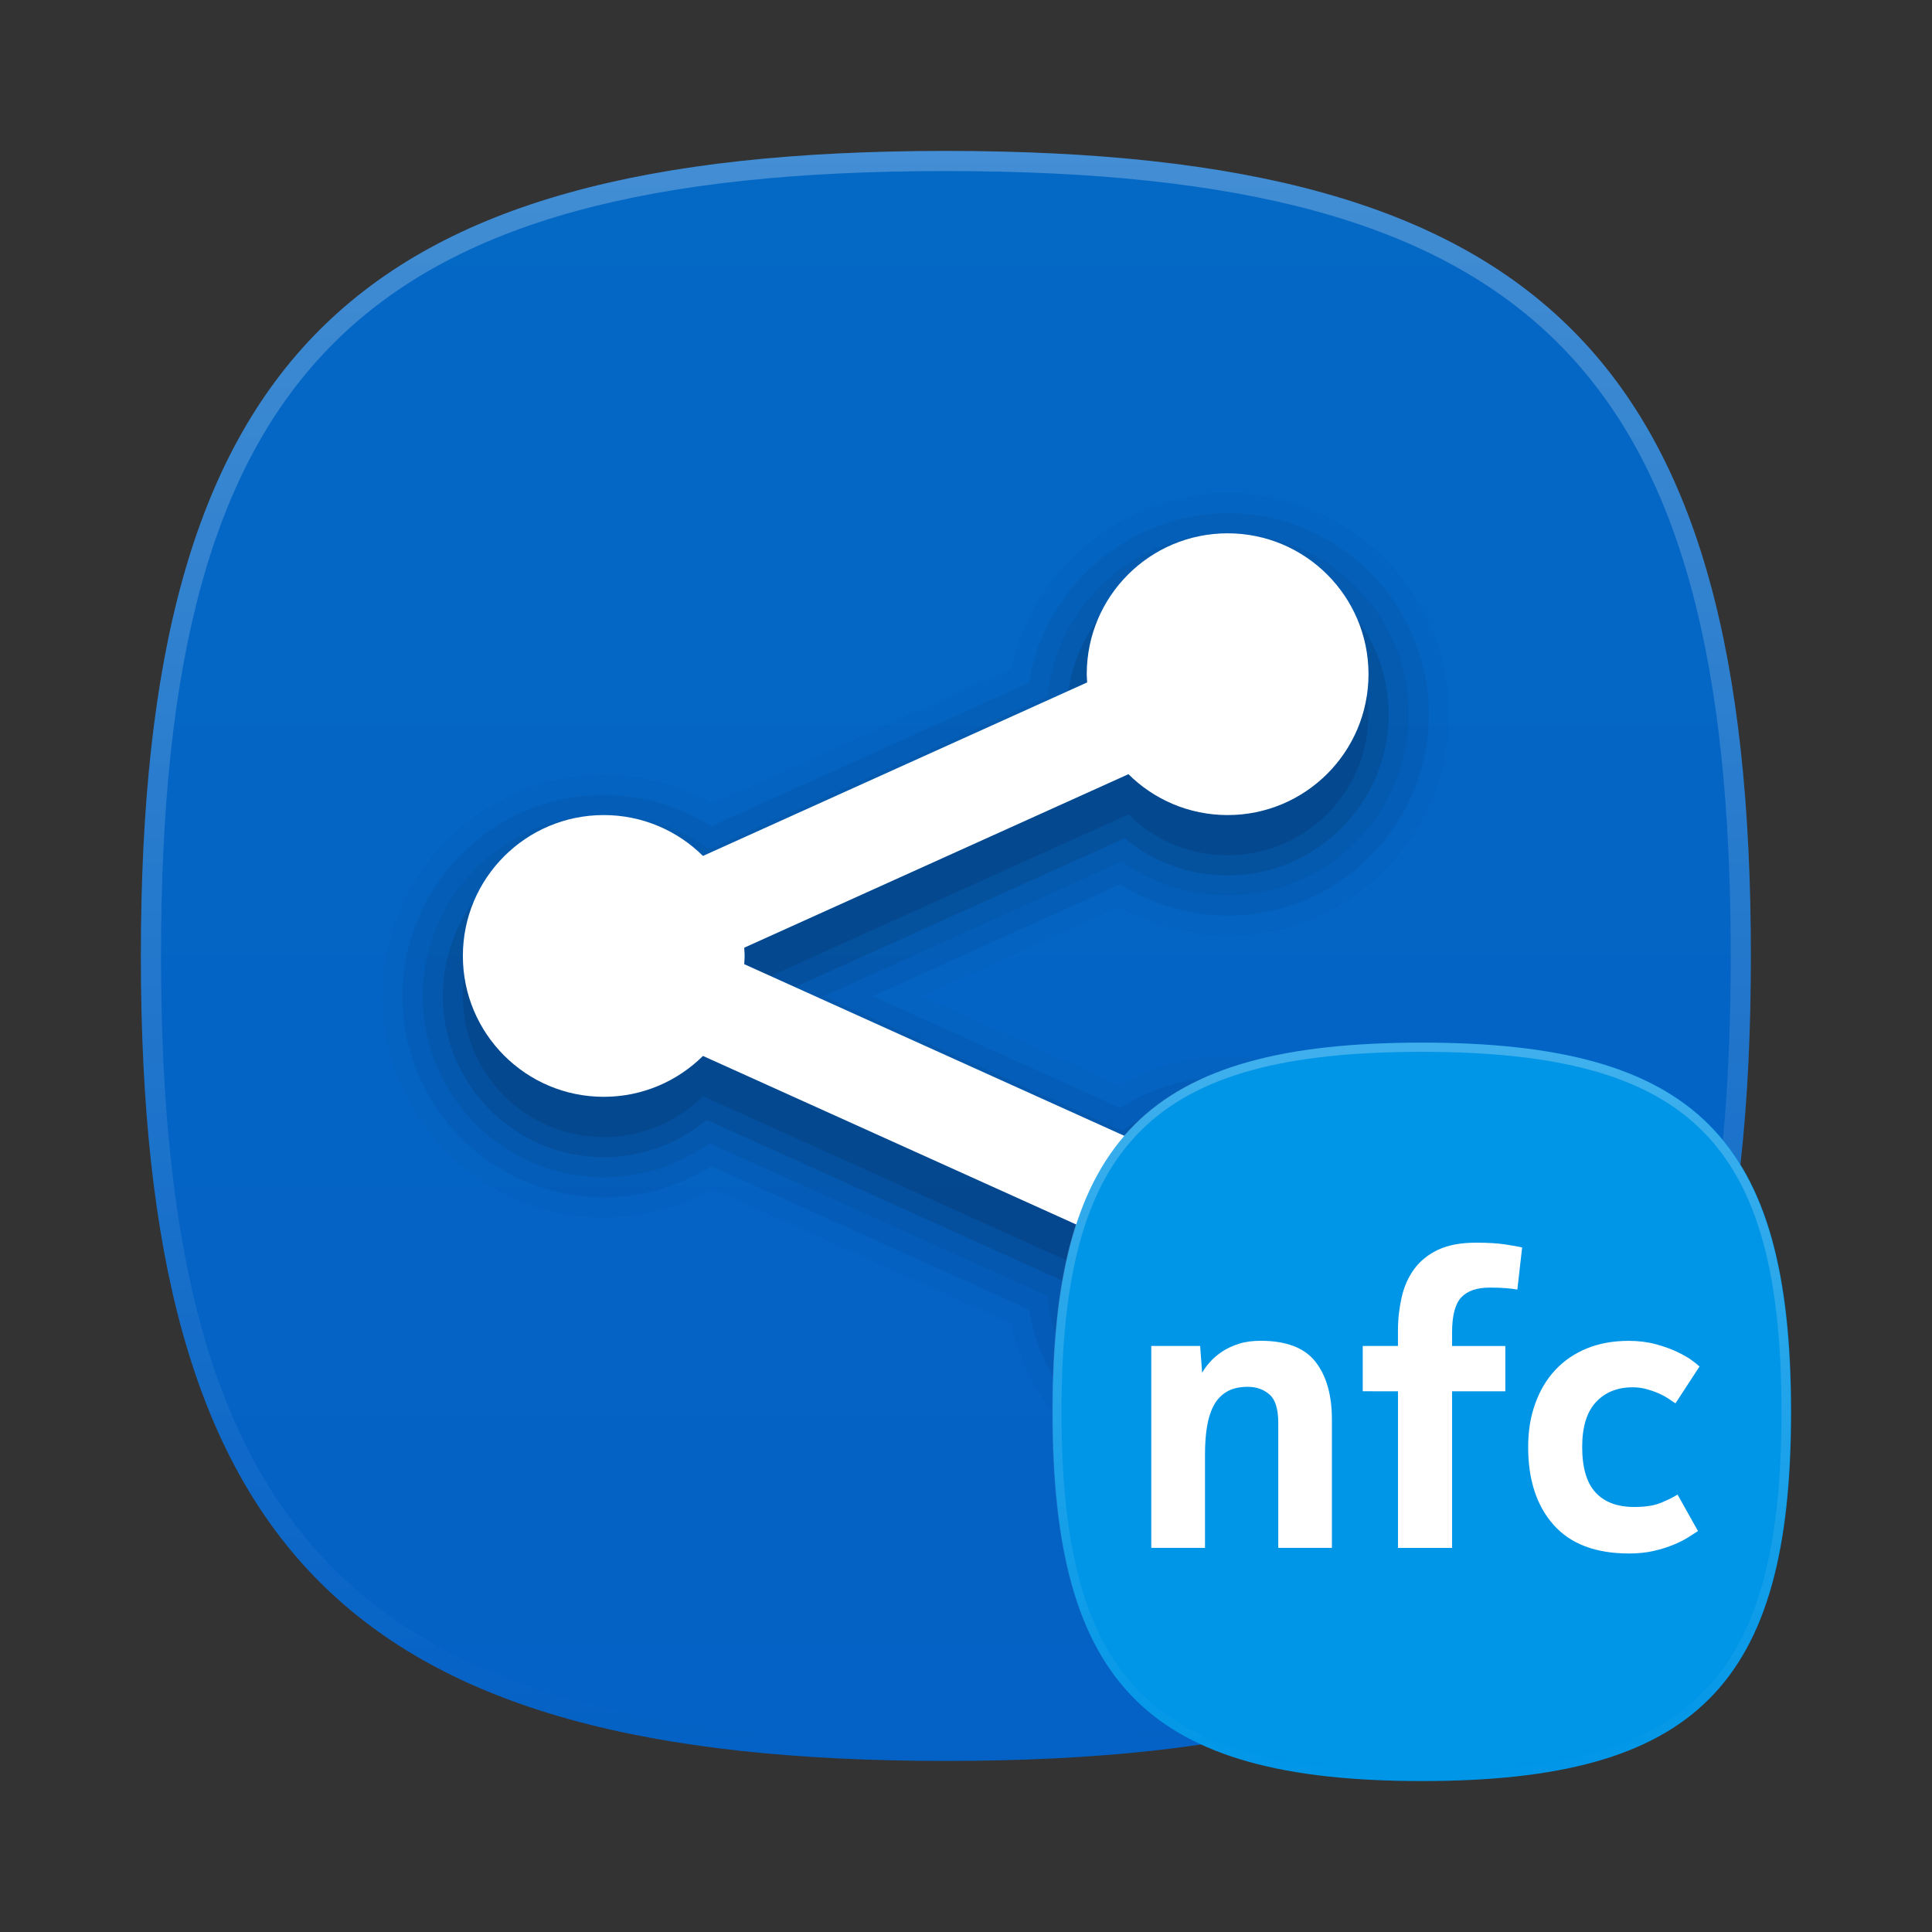 <?xml version="1.0" encoding="UTF-8"?>
<svg xmlns="http://www.w3.org/2000/svg" xmlns:xlink="http://www.w3.org/1999/xlink" baseProfile="tiny" contentScriptType="text/ecmascript" contentStyleType="text/css" height="96px" preserveAspectRatio="xMidYMid meet" version="1.1" viewBox="0 0 96 96" width="96px" x="0px" y="0px" zoomAndPan="magnify">
<rect x="0" y="0" width="96" height="96" fill="#333333" stroke="none"/>
<defs>
<linearGradient id="linearGradient3815">
<stop offset="0" stop-color="#0468c5" stop-opacity="1"/>
<stop offset="1" stop-color="#0461c5" stop-opacity="1"/>
</linearGradient>
<linearGradient gradientTransform="matrix(0,1,-1,0,94.5,0.5)" gradientUnits="userSpaceOnUse" id="linearGradient3821" x1="7" x2="87" y1="47.5" y2="47.5">
<stop offset="0" stop-color="#0468c5" stop-opacity="1"/>
<stop offset="1" stop-color="#0461c5" stop-opacity="1"/>
</linearGradient>
</defs>
<linearGradient gradientTransform="matrix(1 0 0 -1 123.445 270.275)" gradientUnits="userSpaceOnUse" x1="-76.445" x2="-76.445" y1="262.775" y2="182.775">
<stop offset="0" stop-color="#2b73b4"/>
<stop offset="1" stop-color="#184291"/>
</linearGradient>
<path d="M 47.0 87.5 C 17.367 87.5 7.0 77.138 7.0 47.5 C 7.0 17.865 17.367 7.5 47.0 7.5 C 76.635 7.5 87.0 17.865 87.0 47.5 C 87.0 77.138 76.635 87.5 47.0 87.5 z " fill="url(#linearGradient3821)" fill-opacity="1"/>
<linearGradient gradientTransform="matrix(1 0 0 -1 123.445 270.275)" gradientUnits="userSpaceOnUse" id="SVGID_2_" x1="-76.445" x2="-76.445" y1="262.522" y2="183.277">
<stop offset="0" stop-color="#ffffff"/>
<stop offset="1" stop-color="#ffffff" stop-opacity="0"/>
</linearGradient>
<path d="M 47.0 7.5 C 17.365 7.5 7.0 17.865 7.0 47.5 C 7.0 77.133 17.365 87.5 47.0 87.5 C 76.638 87.5 87.0 77.133 87.0 47.5 C 87.0 17.865 76.638 7.5 47.0 7.5 z M 47.0 86.5 C 17.842 86.5 8.0 76.658 8.0 47.5 C 8.0 18.342 17.842 8.5 47.0 8.5 C 76.158 8.5 86.0 18.342 86.0 47.5 C 86.0 76.658 76.158 86.5 47.0 86.5 z " fill="url(#SVGID_2_)" fill-opacity="0.25"/>
<rect fill="none" height="80" width="80" x="7" y="7.5"/>
<path d="M 61.0 74.5 C 55.847 74.5 51.313 70.785 50.239 65.771 L 35.411 59.076 C 33.771 59.996 31.869 60.5 30.0 60.5 C 23.935 60.5 19.0 55.564 19.0 49.5 C 19.0 43.435 23.935 38.5 30.0 38.5 C 31.869 38.5 33.771 39.003 35.411 39.924 L 50.239 33.228 C 51.313 28.215 55.847 24.5 61.0 24.5 C 67.065 24.5 72.0 29.435 72.0 35.5 C 72.0 41.565 67.065 46.5 61.0 46.5 C 59.13 46.5 57.229 45.997 55.589 45.076 L 45.793 49.5 L 55.589 53.924 C 57.229 53.003 59.13 52.5 61.0 52.5 C 67.065 52.5 72.0 57.434 72.0 63.5 C 72.0 69.564 67.065 74.5 61.0 74.5 L 61.0 74.5 z " fill-opacity="0.02"/>
<path d="M 61.0 73.5 C 56.127 73.5 51.897 69.844 51.125 65.074 L 35.349 57.949 C 33.759 58.953 31.881 59.5 30.0 59.5 C 24.486 59.5 20.0 55.014 20.0 49.5 C 20.0 43.986 24.486 39.5 30.0 39.5 C 31.881 39.5 33.759 40.047 35.349 41.05 L 51.125 33.925 C 51.897 29.155 56.127 25.5 61.0 25.5 C 66.515 25.5 71.0 29.986 71.0 35.5 C 71.0 41.014 66.515 45.5 61.0 45.5 C 59.118 45.5 57.241 44.953 55.652 43.95 L 43.362 49.5 L 55.652 55.049 C 57.241 54.047 59.118 53.5 61.0 53.5 C 66.515 53.5 71.0 57.986 71.0 63.5 C 71.0 69.014 66.515 73.5 61.0 73.5 L 61.0 73.5 z " fill-opacity="0.05"/>
<path d="M 61.0 72.5 C 56.391 72.5 52.5 68.918 52.044 64.393 L 35.252 56.809 C 33.73 57.902 31.89 58.5 30.0 58.5 C 25.037 58.5 21.0 54.463 21.0 49.5 C 21.0 44.537 25.037 40.5 30.0 40.5 C 31.89 40.5 33.73 41.097 35.252 42.19 L 52.044 34.607 C 52.5 30.082 56.391 26.5 61.0 26.5 C 65.963 26.5 70.0 30.537 70.0 35.5 C 70.0 40.463 65.963 44.5 61.0 44.5 C 59.111 44.5 57.271 43.903 55.748 42.81 L 40.934 49.5 L 55.748 56.189 C 57.271 55.096 59.111 54.5 61.0 54.5 C 65.963 54.5 70.0 58.537 70.0 63.5 C 70.0 68.463 65.963 72.5 61.0 72.5 L 61.0 72.5 z " fill-opacity="0.05"/>
<path d="M 61.0 71.5 C 56.665 71.5 53.125 68.033 53.002 63.729 L 35.115 55.65 C 33.682 56.848 31.89 57.5 30.0 57.5 C 25.589 57.5 22.0 53.91 22.0 49.5 C 22.0 45.089 25.589 41.5 30.0 41.5 C 31.89 41.5 33.682 42.152 35.115 43.35 L 53.002 35.272 C 53.125 30.966 56.665 27.5 61.0 27.5 C 65.411 27.5 69.0 31.089 69.0 35.5 C 69.0 39.911 65.411 43.5 61.0 43.5 C 59.111 43.5 57.318 42.848 55.885 41.65 L 38.502 49.5 L 55.885 57.35 C 57.32 56.153 59.113 55.5 61.0 55.5 C 65.411 55.5 69.0 59.088 69.0 63.5 C 69.0 67.91 65.411 71.5 61.0 71.5 L 61.0 71.5 z " fill-opacity="0.1"/>
<path d="M 61.0 56.5 C 59.077 56.5 57.336 57.275 56.071 58.531 L 36.979 49.909 C 36.987 49.771 37.0 49.639 37.0 49.5 C 37.0 49.361 36.987 49.229 36.979 49.091 L 56.071 40.469 C 57.336 41.724 59.077 42.5 61.0 42.5 C 64.866 42.5 68.0 39.366 68.0 35.5 C 68.0 31.634 64.866 28.5 61.0 28.5 C 57.133 28.5 54.0 31.634 54.0 35.5 C 54.0 35.638 54.014 35.772 54.021 35.909 L 34.93 44.531 C 33.664 43.276 31.923 42.5 30.0 42.5 C 26.133 42.5 23.0 45.634 23.0 49.5 C 23.0 53.366 26.133 56.5 30.0 56.5 C 31.923 56.5 33.664 55.723 34.93 54.469 L 54.022 63.09 C 54.014 63.227 54.0 63.361 54.0 63.5 C 54.0 67.365 57.133 70.5 61.0 70.5 C 64.866 70.5 68.0 67.365 68.0 63.5 C 68.0 59.633 64.866 56.5 61.0 56.5 z " fill-opacity="0.1"/>
<linearGradient gradientTransform="matrix(1 0 0 -1 123.445 270.275)" gradientUnits="userSpaceOnUse" x1="-77.945" x2="-77.945" y1="243.775" y2="201.775">
<stop offset="0" stop-color="#f9faee"/>
<stop offset="0.323" stop-color="#f9faee"/>
<stop offset="1" stop-color="#cfcac4"/>
</linearGradient>
<path d="M 61.0 54.5 C 59.077 54.5 57.336 55.275 56.071 56.531 L 36.979 47.909 C 36.987 47.772 37.0 47.638 37.0 47.5 C 37.0 47.362 36.987 47.228 36.979 47.091 L 56.071 38.469 C 57.336 39.724 59.077 40.5 61.0 40.5 C 64.866 40.5 68.0 37.366 68.0 33.5 C 68.0 29.634 64.866 26.5 61.0 26.5 C 57.133 26.5 54.0 29.634 54.0 33.5 C 54.0 33.638 54.014 33.772 54.021 33.909 L 34.93 42.531 C 33.664 41.276 31.923 40.5 30.0 40.5 C 26.133 40.5 23.0 43.634 23.0 47.5 C 23.0 51.366 26.133 54.5 30.0 54.5 C 31.923 54.5 33.664 53.723 34.93 52.469 L 54.022 61.09 C 54.014 61.227 54.0 61.361 54.0 61.5 C 54.0 65.365 57.133 68.5 61.0 68.5 C 64.866 68.5 68.0 65.365 68.0 61.5 C 68.0 57.633 64.866 54.5 61.0 54.5 z " fill="#ffffff" fill-opacity="1"/>
<rect fill="none" height="36.691" width="36.692" x="52.286" y="51.809"/>
<linearGradient gradientTransform="matrix(1 0 0 -1 123.445 270.275)" gradientUnits="userSpaceOnUse" x1="-52.791" x2="-52.791" y1="216.5" y2="191.277">
<stop offset="0" stop-color="#00a8cc"/>
<stop offset="1" stop-color="#005896"/>
</linearGradient>
<path d="M 89.0 70.154 C 89.0 83.744 84.247 88.5 70.655 88.5 C 57.061 88.5 52.308 83.744 52.308 70.154 C 52.308 56.562 57.061 51.808 70.655 51.808 C 84.247 51.809 89.0 56.563 89.0 70.154 z " fill="#0096e7" fill-opacity="1"/>
<linearGradient gradientTransform="matrix(1 0 0 -1 123.445 270.275)" gradientUnits="userSpaceOnUse" id="SVGID_5_" x1="-52.812" x2="-52.812" y1="218.351" y2="182.006">
<stop offset="0" stop-color="#ffffff"/>
<stop offset="1" stop-color="#ffffff" stop-opacity="0"/>
</linearGradient>
<path d="M 70.632 51.809 C 57.04 51.809 52.286 56.563 52.286 70.155 C 52.286 83.746 57.04 88.502 70.632 88.502 C 84.227 88.502 88.98 83.746 88.98 70.155 C 88.979 56.563 84.227 51.809 70.632 51.809 z M 70.632 88.041 C 57.259 88.041 52.745 83.527 52.745 70.154 C 52.745 56.781 57.259 52.265 70.632 52.265 C 84.005 52.265 88.521 56.781 88.521 70.154 C 88.521 83.527 84.005 88.041 70.632 88.041 z " fill="url(#SVGID_5_)" fill-opacity="0.25"/>
<path d="M 59.872 76.912 L 57.206 76.912 L 57.206 66.881 L 59.634 66.881 L 59.735 68.215 C 59.827 68.043 59.957 67.863 60.123 67.678 C 60.288 67.492 60.491 67.319 60.729 67.16 C 60.967 67 61.247 66.871 61.565 66.771 C 61.882 66.67 62.243 66.623 62.64 66.623 C 63.912 66.623 64.823 66.971 65.366 67.668 C 65.911 68.363 66.182 69.322 66.182 70.543 L 66.182 76.912 L 63.516 76.912 L 63.516 70.703 C 63.516 70.012 63.37 69.541 63.078 69.289 C 62.786 69.037 62.43 68.91 62.003 68.91 C 61.565 68.91 61.208 68.998 60.93 69.17 C 60.652 69.342 60.436 69.582 60.284 69.887 C 60.132 70.192 60.025 70.547 59.966 70.951 C 59.905 71.355 59.876 71.783 59.876 72.234 L 59.876 76.912 L 59.872 76.912 z " fill="#ffffff"/>
<path d="M 67.714 69.131 L 67.714 66.881 L 69.464 66.881 L 69.464 66.125 C 69.464 65.555 69.526 65.004 69.645 64.473 C 69.764 63.944 69.968 63.475 70.261 63.071 C 70.552 62.668 70.948 62.344 71.446 62.106 C 71.944 61.869 72.577 61.748 73.346 61.748 C 73.944 61.748 74.434 61.778 74.819 61.838 C 75.204 61.9 75.475 61.946 75.634 61.987 L 75.396 64.078 C 75.25 64.051 75.065 64.026 74.837 64.008 C 74.612 63.987 74.341 63.98 74.023 63.98 C 73.384 63.98 72.915 64.142 72.61 64.465 C 72.305 64.791 72.153 65.371 72.153 66.207 L 72.153 66.883 L 74.799 66.883 L 74.799 69.133 L 72.153 69.133 L 72.153 76.914 L 69.465 76.914 L 69.465 69.133 L 67.714 69.131 L 67.714 69.131 z " fill="#ffffff" fill-opacity="1"/>
<path d="M 78.618 71.896 C 78.618 72.931 78.841 73.687 79.285 74.164 C 79.729 74.643 80.37 74.881 81.206 74.881 C 81.764 74.881 82.214 74.809 82.559 74.662 C 82.905 74.517 83.169 74.385 83.356 74.264 L 84.372 76.077 C 84.253 76.154 84.093 76.26 83.893 76.385 C 83.694 76.512 83.452 76.635 83.165 76.753 C 82.879 76.872 82.552 76.977 82.182 77.063 C 81.811 77.149 81.399 77.192 80.948 77.192 C 79.29 77.192 78.04 76.719 77.197 75.77 C 76.354 74.821 75.933 73.53 75.933 71.899 C 75.933 71.116 76.048 70.399 76.282 69.751 C 76.513 69.101 76.846 68.542 77.276 68.079 C 77.708 67.614 78.232 67.257 78.848 67.003 C 79.464 66.751 80.159 66.626 80.927 66.626 C 81.417 66.626 81.868 66.683 82.281 66.794 C 82.691 66.907 83.051 67.036 83.355 67.183 C 83.659 67.33 83.906 67.472 84.09 67.611 C 84.276 67.751 84.396 67.847 84.448 67.9 L 83.254 69.73 C 83.189 69.691 83.088 69.626 82.956 69.531 C 82.822 69.439 82.664 69.349 82.478 69.263 C 82.291 69.177 82.082 69.101 81.851 69.034 C 81.619 68.967 81.375 68.934 81.123 68.934 C 80.367 68.934 79.761 69.178 79.303 69.669 C 78.848 70.158 78.618 70.9 78.618 71.896 z " fill="#ffffff"/>
<rect fill="none" height="96" width="96"/>
</svg>
